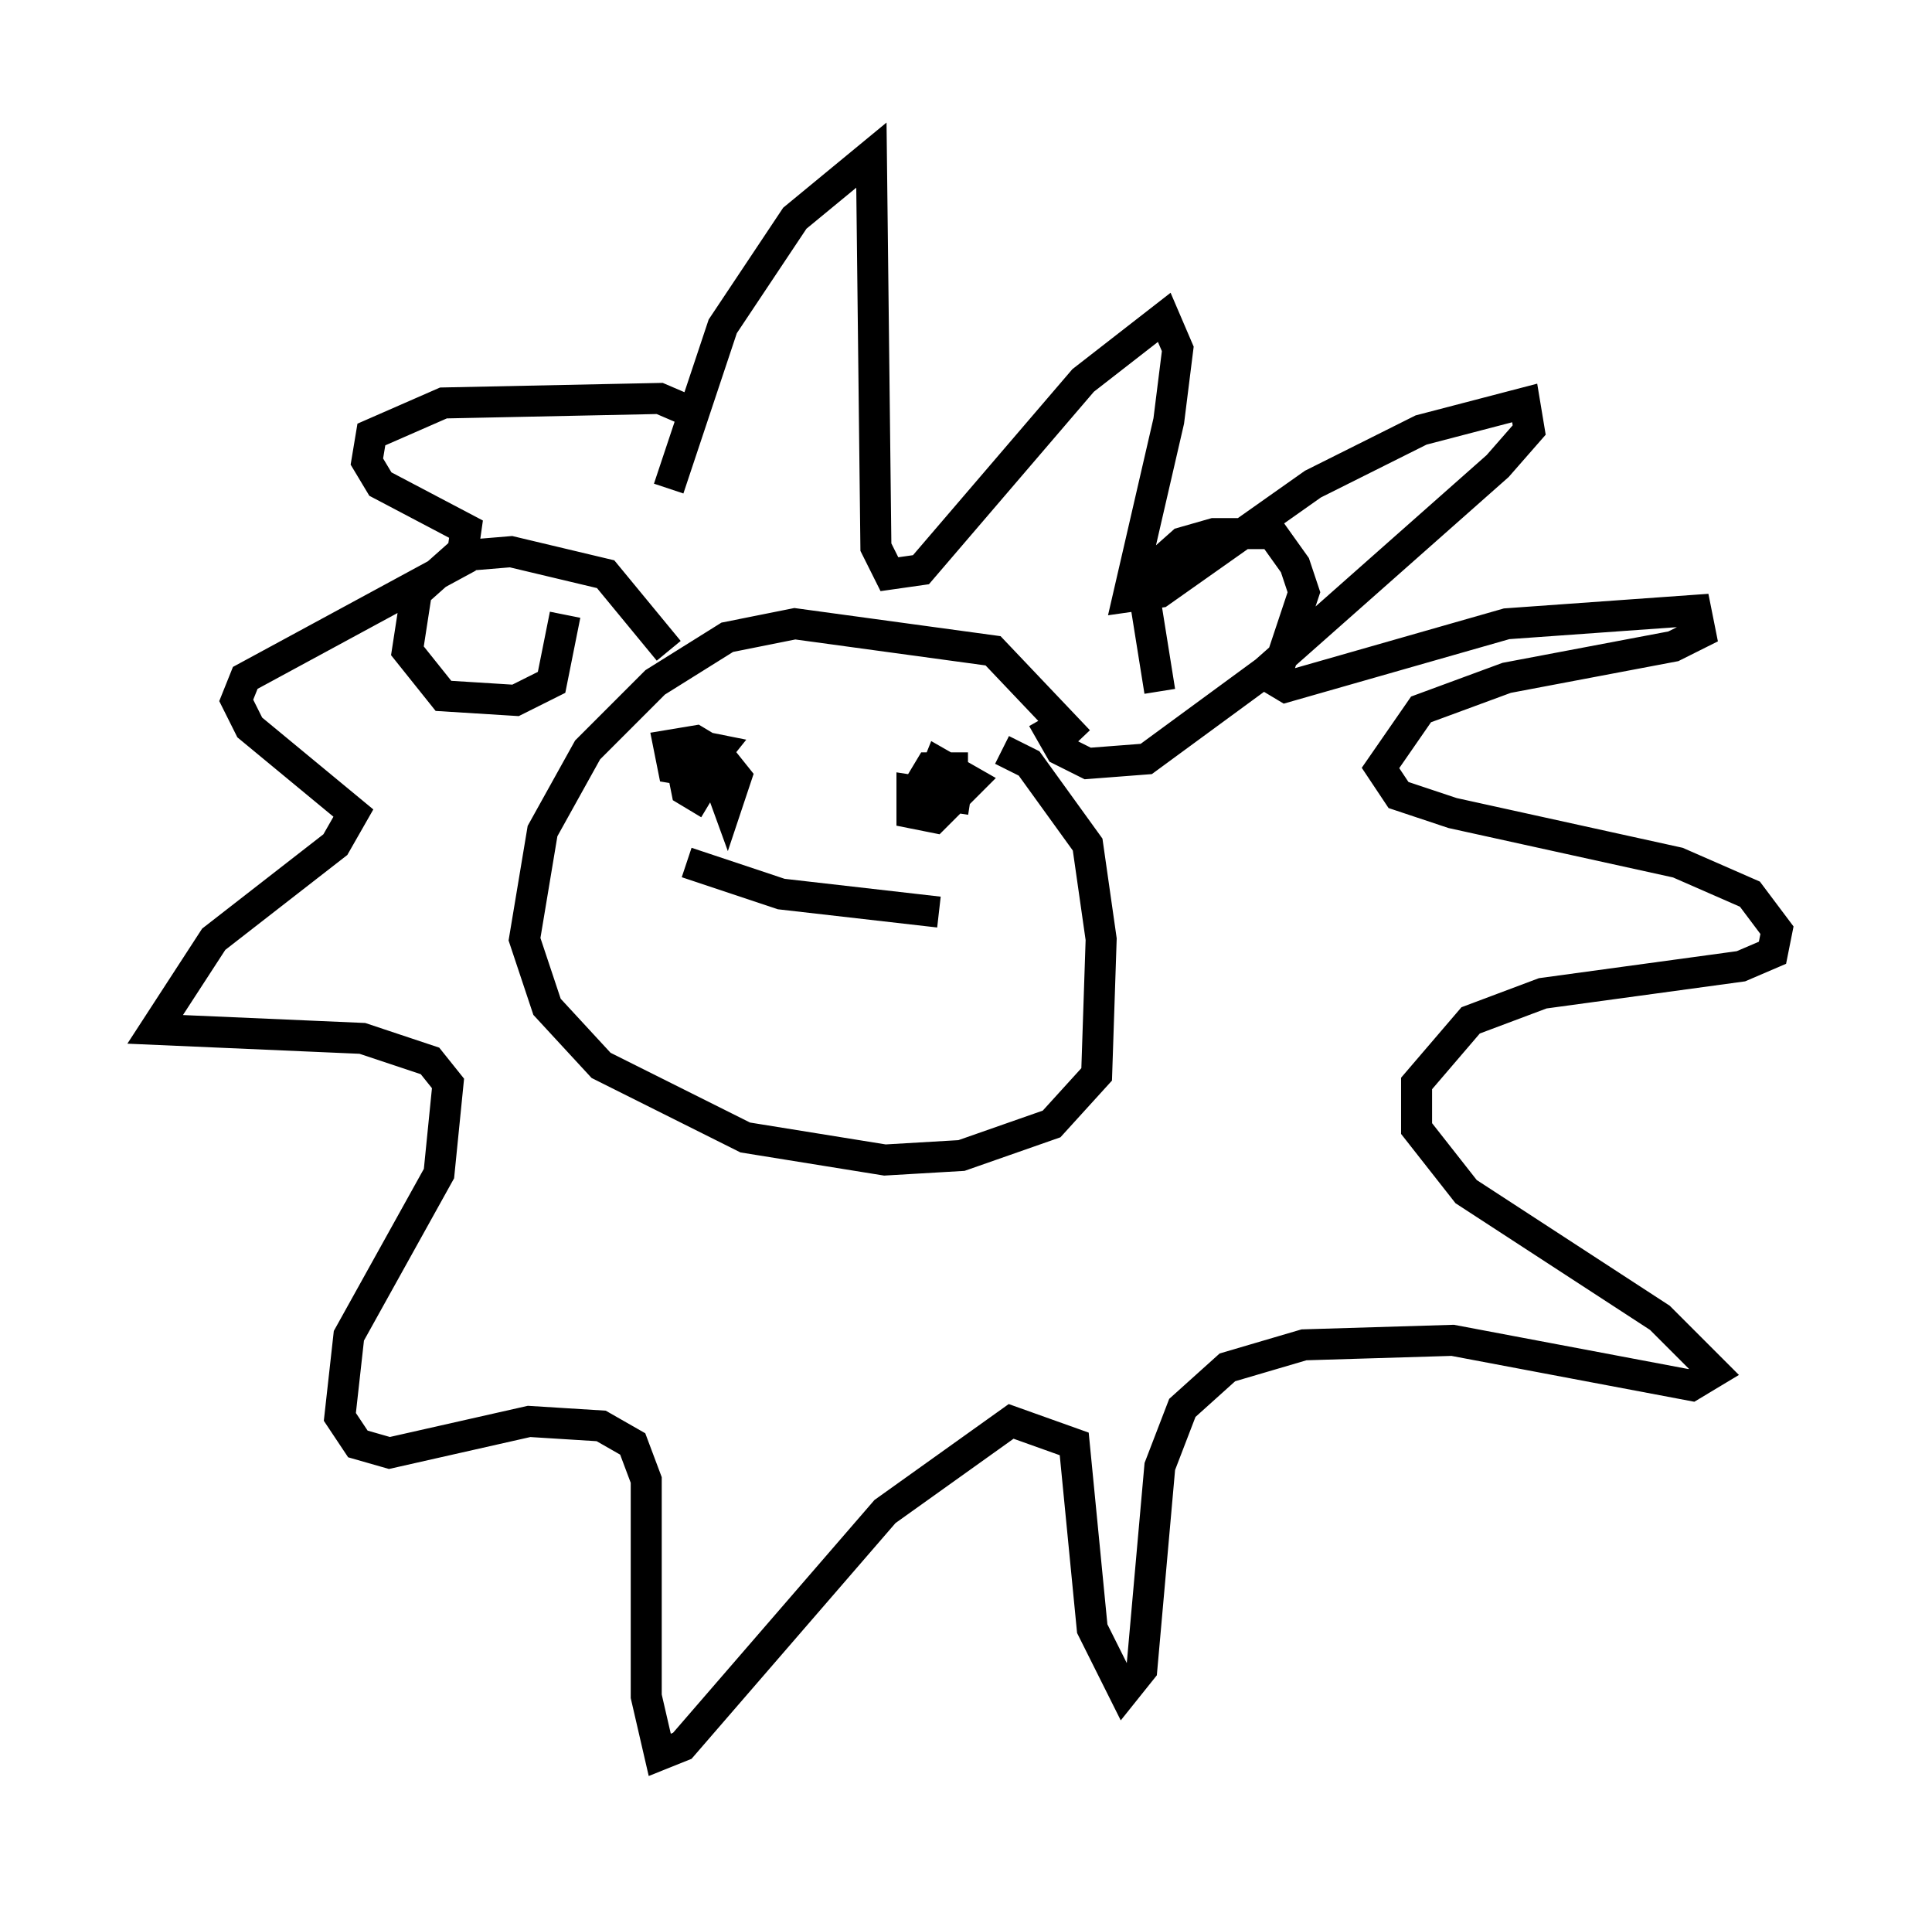 <?xml version="1.0" encoding="utf-8" ?>
<svg baseProfile="full" height="61.564" version="1.1" width="62.29" xmlns="http://www.w3.org/2000/svg" xmlns:ev="http://www.w3.org/2001/xml-events" xmlns:xlink="http://www.w3.org/1999/xlink"><defs /><rect fill="white" height="61.564" width="62.29" x="0" y="0" /><path d="M21.704, 18.799 m-0.145, -3.05 l1.743, -5.229 2.324, -3.486 l2.469, -2.034 0.145, 12.637 l0.436, 0.872 1.017, -0.145 l5.229, -6.101 2.615, -2.034 l0.436, 1.017 -0.291, 2.324 l-1.307, 5.665 1.017, -0.145 l4.939, -3.486 3.486, -1.743 l3.341, -0.872 0.145, 0.872 l-1.017, 1.162 -7.553, 6.682 l0.726, 0.436 7.117, -2.034 l6.101, -0.436 0.145, 0.726 l-0.872, 0.436 -5.374, 1.017 l-2.76, 1.017 -1.307, 1.888 l0.581, 0.872 1.743, 0.581 l7.263, 1.598 2.324, 1.017 l0.872, 1.162 -0.145, 0.726 l-1.017, 0.436 -6.391, 0.872 l-2.324, 0.872 -1.743, 2.034 l0.0, 1.453 1.598, 2.034 l6.246, 4.067 1.743, 1.743 l-0.726, 0.436 -7.698, -1.453 l-4.793, 0.145 -2.469, 0.726 l-1.453, 1.307 -0.726, 1.888 l-0.581, 6.536 -0.581, 0.726 l-1.017, -2.034 -0.581, -5.955 l-2.034, -0.726 -4.067, 2.905 l-6.536, 7.553 -0.726, 0.291 l-0.436, -1.888 0.0, -6.972 l-0.436, -1.162 -1.017, -0.581 l-2.324, -0.145 -4.503, 1.017 l-1.017, -0.291 -0.581, -0.872 l0.291, -2.615 2.905, -5.229 l0.291, -2.905 -0.581, -0.726 l-2.179, -0.726 -6.682, -0.291 l1.888, -2.905 3.922, -3.05 l0.581, -1.017 -3.341, -2.76 l-0.436, -0.872 0.291, -0.726 l6.972, -3.777 0.145, -1.017 l-2.76, -1.453 -0.436, -0.726 l0.145, -0.872 2.324, -1.017 l6.972, -0.145 1.017, 0.436 m-0.726, 7.698 l-2.034, -2.469 -3.05, -0.726 l-1.743, 0.145 -1.307, 1.162 l-0.291, 1.888 1.162, 1.453 l2.324, 0.145 1.162, -0.581 l0.436, -2.179 m19.173, 2.469 l-0.581, -3.631 1.307, -1.162 l1.017, -0.291 1.888, 0.0 l0.726, 1.017 0.291, 0.872 l-0.726, 2.179 -4.358, 3.196 l-1.888, 0.145 -0.872, -0.436 l-0.581, -1.017 m1.162, 0.726 l-2.76, -2.905 -6.391, -0.872 l-2.179, 0.436 -2.324, 1.453 l-2.179, 2.179 -1.453, 2.615 l-0.581, 3.486 0.726, 2.179 l1.743, 1.888 4.648, 2.324 l4.503, 0.726 2.469, -0.145 l2.905, -1.017 1.453, -1.598 l0.145, -4.358 -0.436, -3.05 l-1.888, -2.615 -0.872, -0.436 m-9.441, 0.145 l0.581, 1.598 0.291, -0.872 l-0.581, -0.726 -0.726, -0.436 l-0.872, 0.145 0.145, 0.726 l0.872, 0.145 0.581, -0.726 l-0.726, -0.145 -0.436, 0.726 l0.145, 0.726 0.726, 0.436 m8.425, -0.145 l-1.888, -0.291 0.0, 0.726 l0.726, 0.145 1.162, -1.162 l-1.017, -0.581 -0.291, 0.726 l0.726, 0.145 0.0, -0.726 l-0.726, 0.0 -0.436, 0.726 m-7.408, 2.324 l3.05, 1.017 5.084, 0.581 " fill="none" stroke="black" stroke-width="1" /></svg>